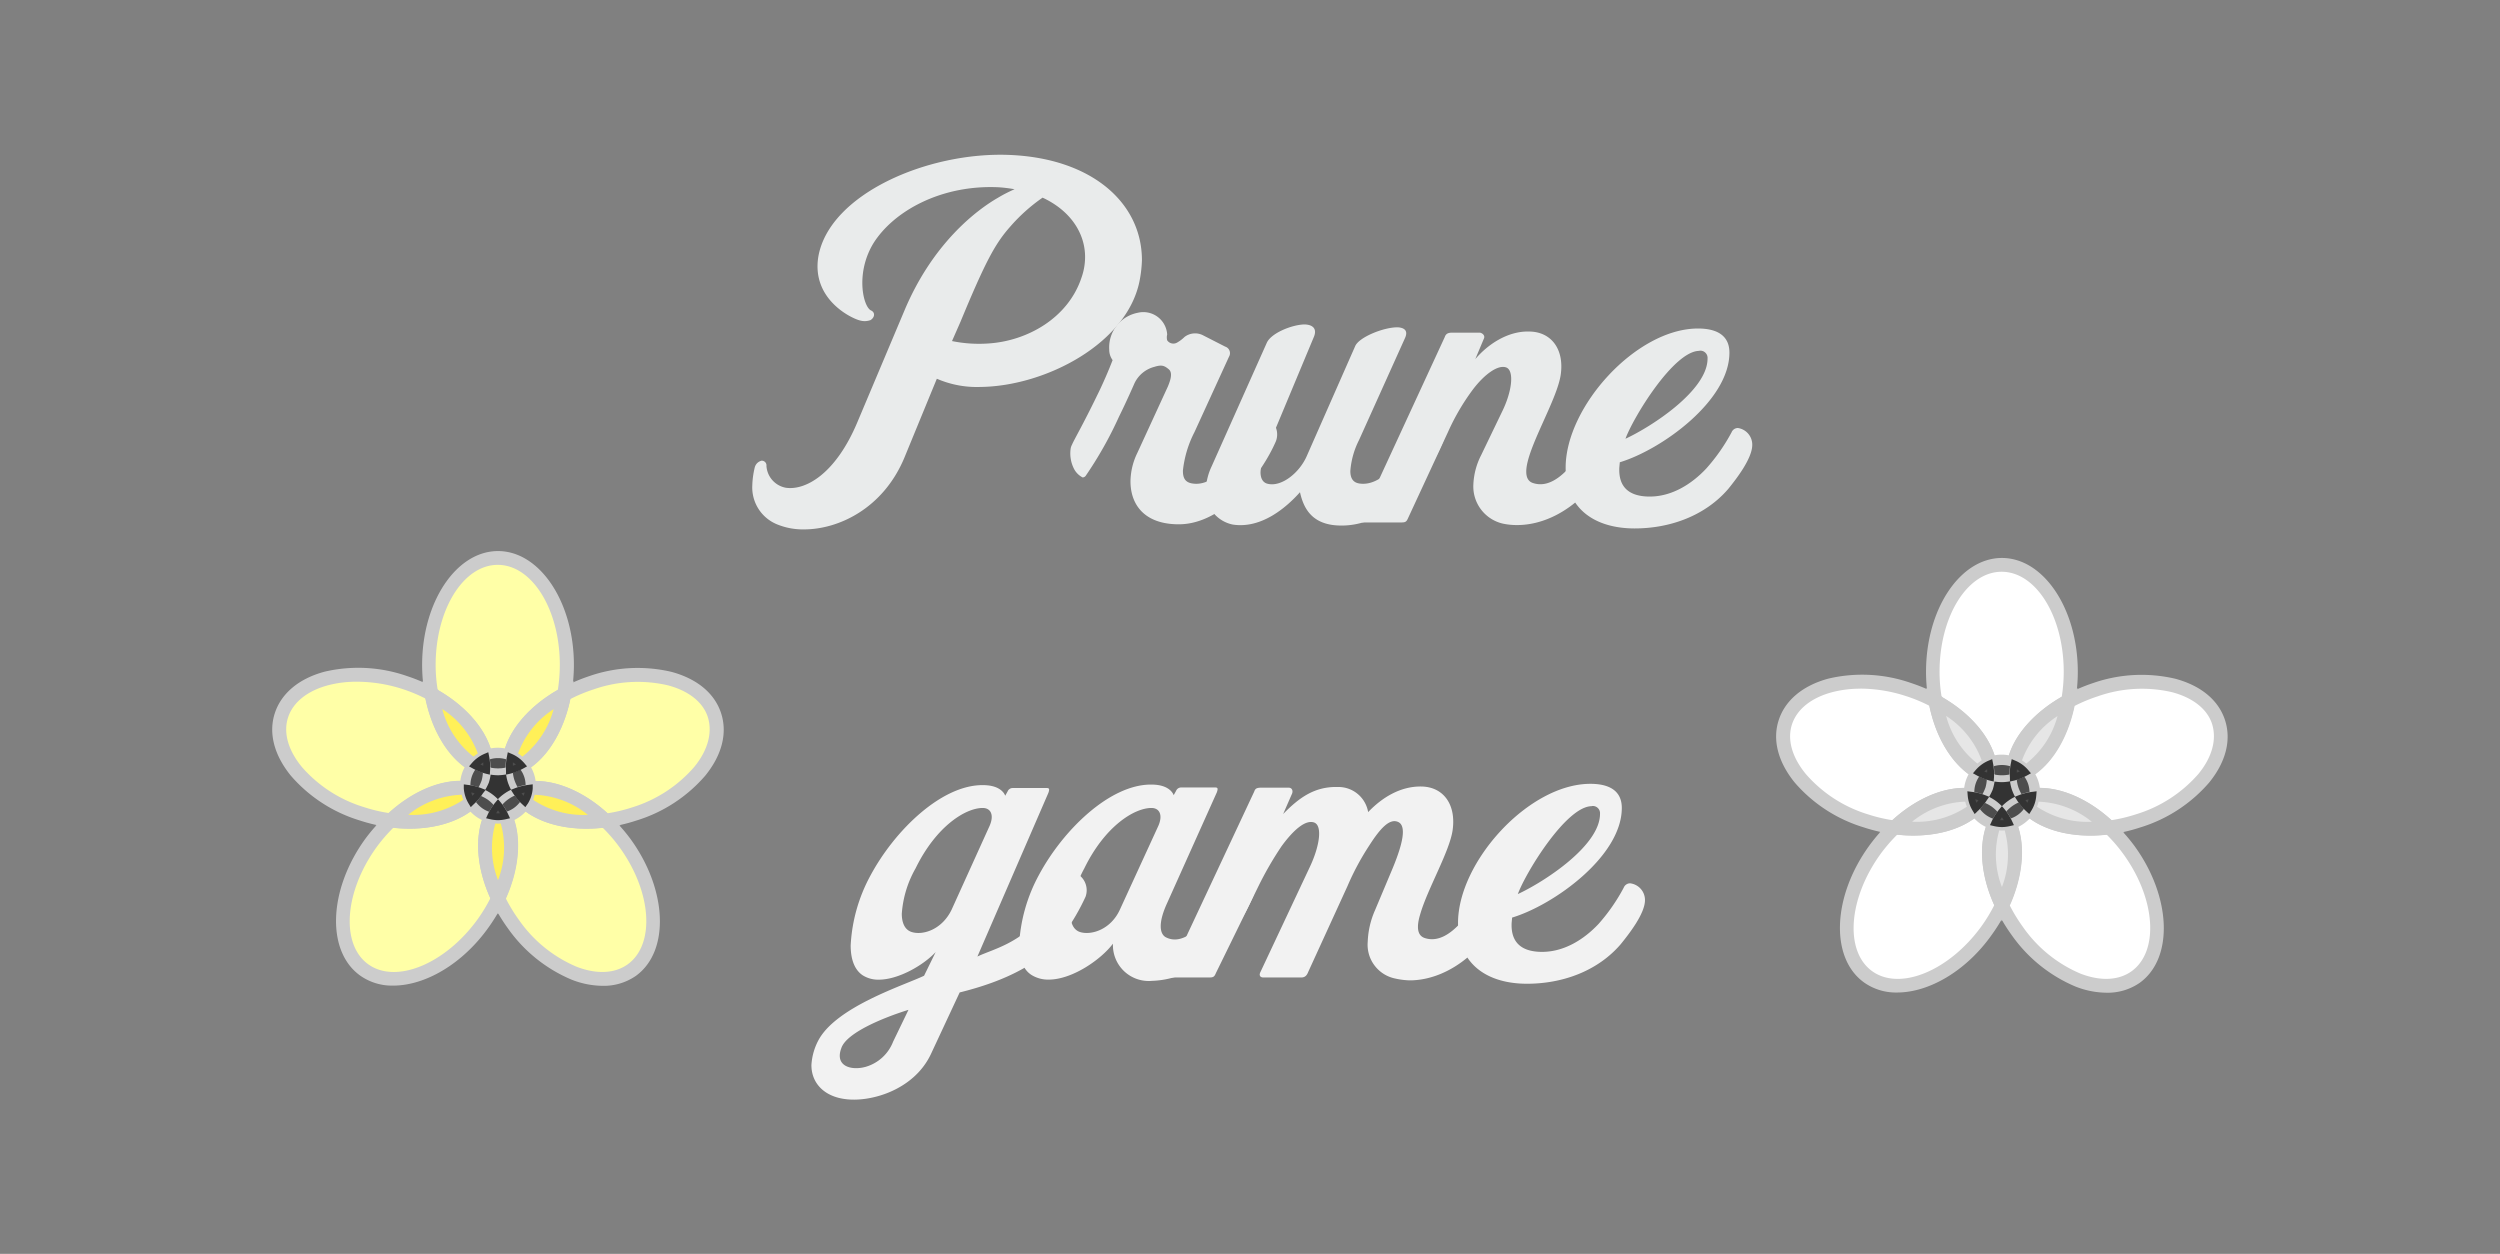 <svg id="Layer_1" data-name="Layer 1" xmlns="http://www.w3.org/2000/svg" viewBox="0 0 362.39 181.76"><rect x="0" y="0" width="362.39" height="181.76" fill="#808080" stroke="none"/><defs><style>.cls-1{fill:#e9ebeb;}.cls-2{fill:#f2f2f2;}.cls-3{fill:#fff;}.cls-4{fill:#ccc;}.cls-5{fill:#e6e6e6;}.cls-6{fill:#333;}.cls-7{fill:#4d4d4d;}.cls-8{fill:#ffffa7;}.cls-9{fill:#fff058;}</style></defs><title>Artboard 1</title><path class="cls-1" d="M142.1,56.09a14.56,14.56,0,0,1-6.3-1.19l-4.69,11.41c-3.08,7.42-9.59,10.43-14.56,10.43a9.89,9.89,0,0,1-4-.77,5.77,5.77,0,0,1-3.5-5.6,12.62,12.62,0,0,1,.35-2.59,1.34,1.34,0,0,1,1-1,.68.68,0,0,1,.7.77,3.44,3.44,0,0,0,2.8,3.15c2.73.42,7.14-1.82,10.36-9.45L131.11,45c4.06-9.66,10.36-14.49,13.51-16.31a20.72,20.72,0,0,1,2.45-1.26,21.74,21.74,0,0,0-2.24-.28c-8.33-.42-15.33,3.43-18.27,8.19A11.13,11.13,0,0,0,125,41c0,2.1.63,3.71,1.26,4s.56,1-.07,1.4a2.48,2.48,0,0,1-1.47.07c-1.26-.28-7.14-3.08-6.09-9.31,1.61-9,15.82-15.19,27.72-14.7s19.18,6.93,19.18,15.26a18.09,18.09,0,0,1-.28,2.66C163.66,49.72,151.55,56,142.1,56.09Zm15.19-18.83c0-3.57-2.24-6.79-6.16-8.61a25.36,25.36,0,0,0-4.69,4.2c-2.17,2.45-3.57,5-7.21,13.79L138,49.44a19.49,19.49,0,0,0,5.25.35c5.6-.35,11.55-3.64,13.51-9.52A9,9,0,0,0,157.29,37.26Z"/><path class="cls-1" d="M170.87,76c-5,0-7-2.87-7-6.23a9.66,9.66,0,0,1,1-4.13l4.41-9.59c.35-.84.77-2,.14-2.52s-1-.7-2.1-.35a4.41,4.41,0,0,0-2.87,2.38s-1.19,2.73-2.24,4.83A55.77,55.77,0,0,1,157.36,69a.61.61,0,0,1-.42.21,2.89,2.89,0,0,1-1.33-1.4,4.93,4.93,0,0,1-.42-2.73,1.74,1.74,0,0,1,.21-.63c.21-.56,1.61-2.94,3.64-7.14.77-1.54,1.68-3.64,2.24-5.11a2.52,2.52,0,0,1-.49-1.54,5.11,5.11,0,0,1,4.13-5.32,3.46,3.46,0,0,1,4.27,3.15,1.68,1.68,0,0,0,0,.84,1.08,1.08,0,0,0,1.4.35,5.22,5.22,0,0,0,1.12-.84,2.52,2.52,0,0,1,2.59-.28l3.29,1.68a1,1,0,0,1,.56,1.47l-5,10.92a15.8,15.8,0,0,0-1.68,5.6c0,1,.28,1.61,1.19,1.82,4.69,1,8.54-7.77,9.66-9.73.28-.49,1.33,0,2,.7a2.76,2.76,0,0,1,.63,2.94C182.91,68.69,177.38,76,170.87,76Z"/><path class="cls-1" d="M194.25,76.18c-4.2-.07-5.32-2.66-5.81-4.83-2,2.24-5.6,5.32-9.73,4.69a4.88,4.88,0,0,1-3.92-5,8.73,8.73,0,0,1,.84-3.43l8-17.92c.63-1.4,3.57-2.59,5.39-2.66,1.19,0,2,.56,1.4,1.89l-7.07,16.94a7.23,7.23,0,0,0-.63,2.59c0,1,.42,1.54,1.05,1.68,2,.49,4.62-1.61,5.67-4.06l7-15.89c.56-1.33,4.27-2.8,6.23-2.73.91.07,1.47.49,1,1.54L197,63.79a11.84,11.84,0,0,0-1.26,4.48c0,1,.35,1.68,1.33,1.82,4.34.63,8-6.79,9.17-9.1.56-1,1.61-.7,2.31.07a3,3,0,0,1,.63,2.94C206.36,70.93,200.41,76.32,194.25,76.18Z"/><path class="cls-1" d="M219.94,76.11a9.7,9.7,0,0,1-2.1-.21,5.52,5.52,0,0,1-4.27-5.6A10.22,10.22,0,0,1,214.69,66l3-6.23c1.54-3.08,1.82-6.09.63-6.51s-3.15,1-4.83,3.22a32.53,32.53,0,0,0-3.57,6.09l-5.81,12.53c-.21.49-.36.63-.91.63h-5.54c-.56,0-.49-.35-.35-.63l12.12-26.25c.14-.42.42-.63,1.05-.63h4c.28,0,.84.35.63.84l-1.26,3c1.68-2,4.62-4.13,7.91-4,3.08.07,5,2.52,4.48,6.23s-5,10.78-5,14.07c0,.84.28,1.47,1.05,1.68,3.57,1.12,7.07-4.06,9.66-9.45.28-.49,1.33-.21,2.1.49a2.57,2.57,0,0,1,.7,2.94C230.65,73.17,224.42,76.11,219.94,76.11Z"/><path class="cls-1" d="M250.53,70.86c-3.36,3.92-8.47,5.74-13.58,5.74-5.46,0-10-2.59-10-8.82,0-8.82,10.23-20.16,19.19-20.16,2.38,0,4.55.77,4.55,3.5,0,7-9.87,14.07-15.89,15.89l-.07.77c-.14,2.94,1.54,4.2,4.41,4.2,3.22,0,6.09-1.82,8.19-4.06A27,27,0,0,0,251,62.67a1,1,0,0,1,.91-.63A2.44,2.44,0,0,1,254,64.49C254,66.45,251.72,69.39,250.53,70.86Zm-4.2-20c-3.71,0-9.59,9.66-10.71,12.74,3.78-1.75,11.9-7,11.9-11.62A1.05,1.05,0,0,0,246.33,50.84Z"/><path class="cls-2" d="M154.3,135.25c-3.22,4.41-8.68,7-15.19,8.61l-4.2,9c-2.52,5.25-8.89,7-12.53,6.44-2.94-.42-4.76-2.31-4.76-4.9a8.68,8.68,0,0,1,1-3.58c2.59-4.9,12.46-8,15.33-9.38l1.68-3.43c-1.68,1.82-5.32,4-8.26,4a4.23,4.23,0,0,1-2.31-.63c-1.26-.84-1.75-2.45-1.75-4.34a23.71,23.71,0,0,1,2.8-10c3.57-6.72,10.43-13.3,16.38-13.23,2.8,0,3.22,1.54,3.22,1.54l.35-.63a.79.79,0,0,1,.7-.49h5c.42,0,.35.28.21.7l-10.29,23.73c2-1,6.37-1.89,9.45-6.16a41.53,41.53,0,0,0,3.29-5.67c.35-.77,1.54-.42,2.24.21a2.77,2.77,0,0,1,.7,2.94A31.8,31.8,0,0,1,154.3,135.25Zm-22.61,11.13c-3.85,1.2-9,3.37-9.73,5.54-1,2.66,1.47,3.29,3.5,2.73a6.07,6.07,0,0,0,4-3.65Zm11.76-26.67c.7-1.61.14-2.59-1-2.59-2.45,0-6.72,2.59-9.73,8.75a15.48,15.48,0,0,0-2,6.58c0,1.4.49,2.38,1.47,2.66,1.61.49,4.34-.35,5.74-3.22Z"/><path class="cls-2" d="M167,142.18a5.19,5.19,0,0,1-5.67-5.39C159.69,139,155.49,142,152,142a4.57,4.57,0,0,1-2.52-.7c-1.26-.84-1.75-2.45-1.75-4.34a23.71,23.71,0,0,1,2.8-10c3.57-6.72,10.43-13.3,16.38-13.23,2.8,0,3.22,1.54,3.22,1.54l.35-.63a.79.79,0,0,1,.7-.49h5c.42,0,.35.28.21.7L169.14,131c-1.33,2.94-1,4.48-.07,4.9,3.92,1.89,8.33-6.16,9.8-9.1.28-.77,1.47-.42,2.17.21a2.68,2.68,0,0,1,.63,2.87C179.57,134.83,174.81,141.9,167,142.18Zm.91-22.47c.7-1.61.14-2.59-1-2.59-2.45,0-6.72,2.59-9.73,8.75a16.78,16.78,0,0,0-2,6.65c0,1.4.49,2.31,1.4,2.59,1.61.49,4.41-.35,5.74-3.22Z"/><path class="cls-2" d="M204.35,142.11a10.82,10.82,0,0,1-2.17-.28,5,5,0,0,1-3.92-5.32,12.38,12.38,0,0,1,1.05-4.55l2.59-6.16c1.47-3.57,2-6.09.77-6.65s-2.59.91-4.2,3.43a37.92,37.92,0,0,0-3.15,5.88l-5.67,12.39c-.14.35-.35.84-1,.84h-5.53c-.49,0-.63-.35-.42-.77l7.14-15.19c1.47-3.08,1.89-6.09.63-6.51s-3,1.12-4.69,3.43a49.6,49.6,0,0,0-3.36,5.81l-6.17,12.6c-.2.49-.35.63-.9.63H169.9c-.63,0-.56-.35-.42-.63l12.33-26.32c.14-.42.35-.56,1-.56h4c.49,0,.7.49.42,1L186,118c2.38-2.45,4.62-4,7.91-3.92a4.37,4.37,0,0,1,4.41,3.64c2-2.1,4.69-3.78,7.77-3.71s5,2.52,4.48,6.3c-.42,3.08-3.64,8.54-4.69,12.18-.56,1.82-.49,3.15.7,3.5,3.57,1.12,7.07-4.06,9.66-9.38.28-.49,1.33-.28,2.1.42a2.6,2.6,0,0,1,.7,2.94C215,139.1,208.83,142.11,204.35,142.11Z"/><path class="cls-2" d="M234.94,136.86c-3.36,3.92-8.47,5.74-13.59,5.74-5.46,0-10-2.59-10-8.82,0-8.82,10.23-20.16,19.19-20.16,2.38,0,4.55.77,4.55,3.5,0,7-9.87,14.07-15.9,15.89l-.07.77c-.14,2.94,1.55,4.2,4.41,4.2,3.23,0,6.1-1.82,8.2-4.06a27,27,0,0,0,3.64-5.25,1,1,0,0,1,.91-.63,2.44,2.44,0,0,1,2.17,2.45C238.44,132.45,236.13,135.39,234.94,136.86Zm-4.2-20c-3.71,0-9.6,9.66-10.72,12.74,3.79-1.75,11.91-7,11.91-11.62A1.05,1.05,0,0,0,230.74,116.84Z"/><path class="cls-3" d="M288.45,110.74a4.4,4.4,0,0,1,1.74-.35,4.45,4.45,0,0,1,1.75.35c.67-3.37,3.59-6.76,7.86-9.08a23.65,23.65,0,0,0,.39-4.28c0-8.56-4.47-15.5-10-15.5s-10,6.94-10,15.5a23.64,23.64,0,0,0,.4,4.28C284.86,104,287.78,107.37,288.45,110.74Z"/><path class="cls-4" d="M292.68,112.14l-1.13-.48a3.54,3.54,0,0,0-2.71,0l-1.13.48-.24-1.2c-.62-3.1-3.37-6.23-7.36-8.4l-.42-.23-.09-.47a24.75,24.75,0,0,1-.41-4.46c0-9.1,4.94-16.5,11-16.5s11,7.4,11,16.5a24.75,24.75,0,0,1-.41,4.46l-.08.47-.42.23c-4,2.17-6.74,5.3-7.36,8.4Zm-2.49-2.75a5.1,5.1,0,0,1,1,.1c1-3.19,3.81-6.27,7.67-8.47a23.5,23.5,0,0,0,.29-3.64c0-8-4-14.5-9-14.5s-9,6.51-9,14.5a22.35,22.35,0,0,0,.3,3.64c3.85,2.2,6.63,5.28,7.66,8.47A5.16,5.16,0,0,1,290.19,109.39Z"/><path class="cls-3" d="M285.73,115.26c0-.12,0-.24,0-.37a4.45,4.45,0,0,1,1.12-2.94c-3-1.67-5.34-5.5-6.22-10.29a23.86,23.86,0,0,0-3.95-1.7c-8.14-2.64-16.13-.53-17.83,4.72s3.51,11.66,11.65,14.3a23.33,23.33,0,0,0,4.19,1C278.18,116.58,282.32,114.86,285.73,115.26Z"/><path class="cls-4" d="M275,121l-.48-.07a23.85,23.85,0,0,1-4.37-1,21.42,21.42,0,0,1-10-6.5c-2.43-3-3.25-6.19-2.31-9.06s3.49-5,7.19-6A21.43,21.43,0,0,1,277,99a25.32,25.32,0,0,1,4.12,1.77l.41.23.09.47c.83,4.47,3,8.06,5.73,9.6l1.07.6-.81.93a3.49,3.49,0,0,0-.87,2.28c0,.16,0,.23,0,.29l.09,1.22-1.21-.14c-3.14-.38-7,1.27-10.27,4.4Zm-5.31-21.17a16.09,16.09,0,0,0-4.12.51c-3,.8-5.09,2.46-5.81,4.66s0,4.76,2,7.19a19.42,19.42,0,0,0,9,5.85,22.39,22.39,0,0,0,3.55.85c3.28-3,7.07-4.67,10.41-4.67h0a5.5,5.5,0,0,1,.65-2c-2.71-2-4.79-5.56-5.69-9.91a22.4,22.4,0,0,0-3.37-1.4A21.57,21.57,0,0,0,269.69,99.82Z"/><path class="cls-3" d="M289.17,119.26a4.47,4.47,0,0,1-2.82-2.06c-2.52,2.33-6.88,3.37-11.7,2.73a23.46,23.46,0,0,0-2.83,3.23c-5,6.93-5.49,15.17-1,18.42s12.17.26,17.2-6.66a23.17,23.17,0,0,0,2.19-3.7C288.1,126.84,287.74,122.38,289.17,119.26Z"/><path class="cls-4" d="M275,143.87a8,8,0,0,1-4.83-1.48c-4.91-3.57-4.55-12.46.8-19.82a24.73,24.73,0,0,1,2.95-3.36l.35-.33.47.06c4.51.59,8.58-.33,10.89-2.47l.91-.83.63,1a3.5,3.5,0,0,0,2.19,1.6l1.19.28-.51,1.11c-1.32,2.86-.94,7,1,11.11l.2.43-.2.43a25.32,25.32,0,0,1-2.29,3.86C285,140.79,279.59,143.87,275,143.87ZM275,121a23.28,23.28,0,0,0-2.39,2.77c-4.69,6.47-5.25,14.1-1.24,17s11.11,0,15.81-6.44a23,23,0,0,0,1.9-3.12c-1.83-4-2.26-8.17-1.23-11.35a5.48,5.48,0,0,1-1.67-1.23C283.48,120.6,279.42,121.47,275,121Z"/><path class="cls-3" d="M294,117.2a4.45,4.45,0,0,1-2.81,2.06c1.43,3.12,1.07,7.58-1,12a24,24,0,0,0,2.2,3.7c5,6.92,12.73,9.91,17.2,6.66s4-11.49-1-18.42a22.86,22.86,0,0,0-2.84-3.23C300.91,120.57,296.56,119.53,294,117.2Z"/><path class="cls-4" d="M305.31,143.9a12.49,12.49,0,0,1-4.47-.9,21.49,21.49,0,0,1-9.26-7.49,25.32,25.32,0,0,1-2.29-3.86l-.21-.43.21-.43c1.95-4.09,2.33-8.25,1-11.11l-.51-1.11,1.19-.28a3.52,3.52,0,0,0,2.19-1.6l.63-1,.9.83c2.32,2.14,6.4,3.06,10.89,2.47l.48-.06.34.33a24.14,24.14,0,0,1,3,3.36c5.35,7.36,5.7,16.25.8,19.82A8.16,8.16,0,0,1,305.31,143.9Zm-14-12.69a23,23,0,0,0,1.9,3.12,19.38,19.38,0,0,0,8.36,6.8c2.92,1.13,5.56,1,7.44-.36,4-2.92,3.46-10.55-1.24-17a22.32,22.32,0,0,0-2.38-2.77c-4.41.49-8.47-.38-11.18-2.35a5.65,5.65,0,0,1-1.68,1.23C293.56,123,293.12,127.17,291.3,131.21Z"/><path class="cls-3" d="M321.58,104.68c-1.71-5.25-9.69-7.36-17.83-4.72a23.15,23.15,0,0,0-3.95,1.7c-.89,4.79-3.22,8.62-6.22,10.29a4.49,4.49,0,0,1,1.11,2.94c0,.13,0,.25,0,.37,3.41-.4,7.54,1.32,11.07,4.67a23.43,23.43,0,0,0,4.2-1C318.07,116.34,323.28,109.94,321.58,104.68Z"/><path class="cls-4" d="M305.39,121l-.34-.33c-3.3-3.13-7.14-4.77-10.28-4.4l-1.22.14.13-1.41a3.47,3.47,0,0,0-.86-2.38l-.81-.93,1.08-.6c2.76-1.54,4.9-5.13,5.73-9.6l.08-.47.42-.23A25.32,25.32,0,0,1,303.44,99a21.4,21.4,0,0,1,11.89-.61c3.71,1,6.26,3.1,7.2,6s.11,6.09-2.31,9.06a21.47,21.47,0,0,1-10,6.5,24.22,24.22,0,0,1-4.37,1Zm-9.74-6.78c3.35,0,7.14,1.68,10.42,4.67a22.65,22.65,0,0,0,3.55-.85,19.47,19.47,0,0,0,9.05-5.85c2-2.43,2.67-5,2-7.19s-2.78-3.86-5.81-4.66a19.26,19.26,0,0,0-10.76.59,22.4,22.4,0,0,0-3.37,1.4c-.9,4.35-3,8-5.7,9.91a5.33,5.33,0,0,1,.66,2Z"/><path class="cls-5" d="M286.81,112a4.58,4.58,0,0,1,1.64-1.21c-.67-3.37-3.59-6.76-7.86-9.08C281.47,106.45,283.81,110.28,286.81,112Z"/><path class="cls-4" d="M287,113.22l-.71-.39c-3.27-1.83-5.78-5.94-6.72-11l-.38-2.06,1.84,1c4.51,2.45,7.64,6.1,8.37,9.76l.16.8-.75.32a3.6,3.6,0,0,0-1.28,1Zm-4.89-9.42a12.9,12.9,0,0,0,4.53,6.88,5.52,5.52,0,0,1,.62-.46A13,13,0,0,0,282.14,103.8Z"/><path class="cls-5" d="M286.35,117.2a4.39,4.39,0,0,1-.62-1.94c-3.41-.4-7.55,1.32-11.08,4.67C279.47,120.57,283.83,119.53,286.35,117.2Z"/><path class="cls-4" d="M277.38,121.11a21.68,21.68,0,0,1-2.86-.19l-2.08-.27,1.52-1.44c3.73-3.54,8.16-5.38,11.89-4.94l.81.1.07.81a3.24,3.24,0,0,0,.48,1.5l.42.7-.6.56C284.81,120,281.33,121.11,277.38,121.11Zm-.22-2a13,13,0,0,0,7.95-2.18,4.79,4.79,0,0,1-.24-.73A13,13,0,0,0,277.16,119.12Z"/><path class="cls-5" d="M291.22,119.26a4.11,4.11,0,0,1-2.05,0c-1.43,3.12-1.07,7.58,1,12C292.29,126.84,292.65,122.38,291.22,119.26Z"/><path class="cls-4" d="M290.19,133.55l-.9-1.9c-2.21-4.62-2.59-9.41-1-12.81l.34-.74.8.19a3.29,3.29,0,0,0,1.59,0l.8-.19.34.74c1.56,3.4,1.17,8.19-1,12.81Zm-.39-13.18a13,13,0,0,0,.39,8.21,13,13,0,0,0,.4-8.21A3.48,3.48,0,0,1,289.8,120.37Z"/><path class="cls-5" d="M291.94,110.74a4.58,4.58,0,0,1,1.64,1.21c3-1.67,5.33-5.5,6.22-10.29C295.53,104,292.61,107.37,291.94,110.74Z"/><path class="cls-4" d="M293.35,113.22l-.53-.61a3.48,3.48,0,0,0-1.27-1l-.75-.32.16-.8c.73-3.66,3.86-7.31,8.36-9.76l1.84-1-.38,2.06c-.93,5-3.44,9.16-6.72,11Zm-.25-3a6.62,6.62,0,0,1,.62.46,13,13,0,0,0,4.53-6.88A12.91,12.91,0,0,0,293.1,110.22Z"/><path class="cls-5" d="M294.66,115.26a4.41,4.41,0,0,1-.63,1.94c2.53,2.33,6.88,3.37,11.7,2.73C302.2,116.58,298.07,114.86,294.66,115.26Z"/><path class="cls-4" d="M303,121.11c-3.94,0-7.42-1.12-9.64-3.17l-.6-.56.42-.69a3.58,3.58,0,0,0,.48-1.51l.07-.81.81-.1c3.7-.44,8.16,1.4,11.88,4.94l1.52,1.44-2.07.27A21.83,21.83,0,0,1,303,121.11Zm-7.72-4.17a13.18,13.18,0,0,0,7.94,2.18,13,13,0,0,0-7.71-2.91A6.18,6.18,0,0,1,295.28,116.94Z"/><path class="cls-6" d="M288.58,112.66a6.73,6.73,0,0,1-.29,1.6,6.44,6.44,0,0,1-.71,1.47,6.65,6.65,0,0,1,1.44.77,6.26,6.26,0,0,1,1.17,1.13,6.32,6.32,0,0,1,1.18-1.13,6.58,6.58,0,0,1,1.43-.77,6.41,6.41,0,0,1-.7-1.47,6.26,6.26,0,0,1-.29-1.6,6.33,6.33,0,0,1-1.62.22A6.25,6.25,0,0,1,288.58,112.66Z"/><path class="cls-6" d="M290.19,118.41l-.38-.46a5.91,5.91,0,0,0-1.09-1,5.64,5.64,0,0,0-1.32-.7l-.56-.23.32-.51a6.43,6.43,0,0,0,.66-1.35,6.32,6.32,0,0,0,.26-1.48l0-.6.58.15a5.58,5.58,0,0,0,3,0l.58-.15,0,.6a6.3,6.3,0,0,0,.27,1.48,6,6,0,0,0,.66,1.35l.31.51-.55.23a5.26,5.26,0,0,0-2.41,1.75Zm-1.89-2.91a6.57,6.57,0,0,1,1,.6,6.22,6.22,0,0,1,.88.77,6.28,6.28,0,0,1,.89-.77,6.12,6.12,0,0,1,1-.6,7.08,7.08,0,0,1-.47-1.08,6.67,6.67,0,0,1-.26-1.15,6.14,6.14,0,0,1-2.34,0,6.68,6.68,0,0,1-.25,1.15A7.08,7.08,0,0,1,288.3,115.5Z"/><path class="cls-7" d="M288.58,112.66a6.25,6.25,0,0,0,1.61.22,6.33,6.33,0,0,0,1.62-.22,7,7,0,0,1,.13-1.92,4.45,4.45,0,0,0-1.75-.35,4.4,4.4,0,0,0-1.74.35A7.37,7.37,0,0,1,288.58,112.66Z"/><path class="cls-4" d="M290.19,113.38a7.36,7.36,0,0,1-1.73-.23l-.41-.11,0-.41a6.78,6.78,0,0,0-.12-1.79l-.08-.4.37-.16a5,5,0,0,1,3.88,0l.38.16-.08.4a7.31,7.31,0,0,0-.13,1.79l0,.41-.4.11A7.51,7.51,0,0,1,290.19,113.38Zm-1.09-1.11a5.39,5.39,0,0,0,2.19,0,8.06,8.06,0,0,1,.08-1.2,4,4,0,0,0-2.36,0A8.08,8.08,0,0,1,289.1,112.27Z"/><path class="cls-7" d="M288.29,114.26a6.73,6.73,0,0,0,.29-1.6,7.05,7.05,0,0,1-1.77-.71,4.45,4.45,0,0,0-1.12,2.94c0,.13,0,.25,0,.37a7.08,7.08,0,0,1,1.85.47A6.44,6.44,0,0,0,288.29,114.26Z"/><path class="cls-4" d="M287.79,116.35l-.39-.16a7,7,0,0,0-1.73-.43l-.41-.05,0-.53a2.58,2.58,0,0,1,0-.29,5,5,0,0,1,1.24-3.27l.27-.3.35.2a7,7,0,0,0,1.65.66l.41.1,0,.42a7.32,7.32,0,0,1-.31,1.72A7.55,7.55,0,0,1,288,116Zm-1.6-1.53a7.55,7.55,0,0,1,1.18.3,6.28,6.28,0,0,0,.45-1A5.57,5.57,0,0,0,288,113a9.34,9.34,0,0,1-1.1-.44A3.93,3.93,0,0,0,286.19,114.82Z"/><path class="cls-7" d="M289,116.5a6.65,6.65,0,0,0-1.44-.77,6.87,6.87,0,0,1-1.23,1.47,4.47,4.47,0,0,0,2.82,2.06,7,7,0,0,1,1-1.63A6.26,6.26,0,0,0,289,116.5Z"/><path class="cls-4" d="M289.45,119.84l-.4-.09a5,5,0,0,1-3.13-2.29l-.21-.35.3-.27a6.8,6.8,0,0,0,1.15-1.38l.22-.35.39.16a6.59,6.59,0,0,1,1.54.83,6.79,6.79,0,0,1,1.27,1.21l.26.32-.26.32a6.75,6.75,0,0,0-1,1.52ZM287,117.27a4,4,0,0,0,1.9,1.4,8.91,8.91,0,0,1,.64-1,6.16,6.16,0,0,0-.82-.74,6.09,6.09,0,0,0-1-.55A8.34,8.34,0,0,1,287,117.27Z"/><path class="cls-7" d="M292.8,115.73a6.58,6.58,0,0,0-1.43.77,6.32,6.32,0,0,0-1.18,1.13,7.38,7.38,0,0,1,1,1.63A4.45,4.45,0,0,0,294,117.2,7.17,7.17,0,0,1,292.8,115.73Z"/><path class="cls-4" d="M290.93,119.84l-.17-.37a6.39,6.39,0,0,0-.95-1.52l-.27-.32.27-.32a6.5,6.5,0,0,1,1.27-1.21,6.59,6.59,0,0,1,1.54-.83l.38-.16.23.35a6.75,6.75,0,0,0,1.14,1.38l.3.27-.21.35a5,5,0,0,1-3.13,2.29Zm-.09-2.2a7.72,7.72,0,0,1,.64,1,4,4,0,0,0,1.91-1.4,7.36,7.36,0,0,1-.77-.92,5.18,5.18,0,0,0-1.78,1.29Z"/><path class="cls-7" d="M292.1,114.26a6.41,6.41,0,0,0,.7,1.47,7.26,7.26,0,0,1,1.86-.47c0-.12,0-.24,0-.37a4.49,4.49,0,0,0-1.11-2.94,7.05,7.05,0,0,1-1.77.71A6.26,6.26,0,0,0,292.1,114.26Z"/><path class="cls-4" d="M292.6,116.35l-.22-.35a7.55,7.55,0,0,1-.76-1.58,6.84,6.84,0,0,1-.31-1.72l0-.42.4-.1a6.86,6.86,0,0,0,1.65-.66l.36-.2.26.3a5,5,0,0,1,1.24,3.27c0,.1,0,.2,0,.3l-.05.52-.41.05a7,7,0,0,0-1.72.43Zm-.26-3.32a5.55,5.55,0,0,0,.23,1.08,6.28,6.28,0,0,0,.45,1,7.72,7.72,0,0,1,1.17-.3,3.86,3.86,0,0,0-.75-2.23A9.34,9.34,0,0,1,292.34,113Z"/><path class="cls-7" d="M289.17,119.26a4.11,4.11,0,0,0,2.05,0,7.38,7.38,0,0,0-1-1.63A7,7,0,0,0,289.17,119.26Z"/><path class="cls-6" d="M290.19,119.89a5.29,5.29,0,0,1-1.14-.14l-.59-.14.25-.56a8.15,8.15,0,0,1,1.1-1.74l.38-.46.39.46a7.74,7.74,0,0,1,1.09,1.74l.26.56-.6.14A5.22,5.22,0,0,1,290.19,119.89Zm-.26-1a4.69,4.69,0,0,0,.53,0,4.32,4.32,0,0,0-.27-.42A4.28,4.28,0,0,0,289.93,118.88Z"/><path class="cls-7" d="M288.45,110.74a4.58,4.58,0,0,0-1.64,1.21,7.05,7.05,0,0,0,1.77.71A7.37,7.37,0,0,0,288.45,110.74Z"/><path class="cls-6" d="M289,113.29l-.58-.14a7.88,7.88,0,0,1-1.89-.76l-.54-.3.4-.47a5.09,5.09,0,0,1,1.82-1.34l.57-.24.12.6a8,8,0,0,1,.14,2.06Zm-1.39-1.47.44.17a3.87,3.87,0,0,0,0-.48A2.94,2.94,0,0,0,287.65,111.82Z"/><path class="cls-7" d="M287.58,115.73a7.08,7.08,0,0,0-1.85-.47,4.39,4.39,0,0,0,.62,1.94A6.87,6.87,0,0,0,287.58,115.73Z"/><path class="cls-6" d="M286.24,118l-.32-.53a5,5,0,0,1-.69-2.16l-.05-.61.61.08a7.67,7.67,0,0,1,2,.5l.56.22L288,116a7.54,7.54,0,0,1-1.32,1.57Zm.09-2.12c.05.17.1.33.16.48q.17-.18.3-.36A3.45,3.45,0,0,0,286.33,115.87Z"/><path class="cls-7" d="M291.94,110.74a7,7,0,0,0-.13,1.92,7.05,7.05,0,0,0,1.77-.71A4.58,4.58,0,0,0,291.94,110.74Z"/><path class="cls-6" d="M291.35,113.29l0-.59a7.61,7.61,0,0,1,.14-2.06l.12-.6.56.24a5,5,0,0,1,1.83,1.34l.4.47-.54.3a8,8,0,0,1-1.89.76Zm1-1.78c0,.16,0,.32,0,.48l.44-.17A2.87,2.87,0,0,0,292.33,111.51Z"/><path class="cls-7" d="M294,117.2a4.41,4.41,0,0,0,.63-1.94,7.26,7.26,0,0,0-1.86.47A7.17,7.17,0,0,0,294,117.2Z"/><path class="cls-6" d="M294.15,118l-.45-.42a8.09,8.09,0,0,1-1.32-1.57l-.32-.51.56-.22a7.57,7.57,0,0,1,2-.5l.6-.08-.05.61a4.78,4.78,0,0,1-.69,2.16Zm-.56-2,.31.36a3.37,3.37,0,0,0,.15-.48A3.9,3.9,0,0,0,293.59,116Z"/><path class="cls-8" d="M70.45,109.74a4.4,4.4,0,0,1,1.74-.35,4.45,4.45,0,0,1,1.75.35c.67-3.37,3.59-6.76,7.86-9.08a23.65,23.65,0,0,0,.39-4.28c0-8.56-4.47-15.5-10-15.5s-10,6.94-10,15.5a23.64,23.64,0,0,0,.4,4.28C66.86,103,69.78,106.37,70.45,109.74Z"/><path class="cls-4" d="M74.68,111.14l-1.13-.48a3.54,3.54,0,0,0-2.71,0l-1.13.48-.24-1.2c-.62-3.1-3.37-6.23-7.36-8.4l-.42-.23-.09-.47a24.75,24.75,0,0,1-.41-4.46c0-9.1,4.94-16.5,11-16.5s11,7.4,11,16.5a24.75,24.75,0,0,1-.41,4.46l-.08.47-.42.23c-4,2.17-6.74,5.3-7.36,8.4Zm-2.49-2.75a5.1,5.1,0,0,1,1,.1c1-3.19,3.81-6.27,7.67-8.47a23.5,23.5,0,0,0,.29-3.64c0-8-4-14.5-9-14.5s-9,6.51-9,14.5a22.35,22.35,0,0,0,.3,3.64c3.85,2.2,6.63,5.28,7.66,8.47A5.16,5.16,0,0,1,72.19,108.39Z"/><path class="cls-8" d="M67.73,114.26c0-.12,0-.24,0-.37A4.45,4.45,0,0,1,68.81,111c-3-1.67-5.34-5.5-6.22-10.29a23.86,23.86,0,0,0-4-1.7c-8.14-2.64-16.13-.53-17.83,4.72s3.51,11.66,11.65,14.3a23.33,23.33,0,0,0,4.19,1C60.18,115.58,64.32,113.86,67.73,114.26Z"/><path class="cls-4" d="M57,120l-.48-.07a23.85,23.85,0,0,1-4.37-1,21.42,21.42,0,0,1-10-6.5c-2.43-3-3.25-6.19-2.31-9.06s3.49-5,7.19-6A21.43,21.43,0,0,1,59,98a25.32,25.32,0,0,1,4.12,1.77l.41.23.09.47c.83,4.47,3,8.06,5.73,9.6l1.07.6-.81.93a3.49,3.49,0,0,0-.87,2.28c0,.16,0,.23,0,.29l.09,1.22-1.21-.14c-3.14-.39-7,1.27-10.27,4.4ZM51.69,98.82a16.09,16.09,0,0,0-4.12.51c-3,.8-5.09,2.46-5.81,4.66s0,4.76,2,7.19A19.42,19.42,0,0,0,52.77,117a22.39,22.39,0,0,0,3.55.85c3.28-3,7.07-4.67,10.41-4.67h0a5.5,5.5,0,0,1,.65-2c-2.71-2-4.79-5.56-5.69-9.91a22.4,22.4,0,0,0-3.37-1.4A21.57,21.57,0,0,0,51.69,98.82Z"/><path class="cls-8" d="M71.17,118.26a4.47,4.47,0,0,1-2.82-2.06c-2.52,2.33-6.88,3.37-11.7,2.73a23.46,23.46,0,0,0-2.83,3.23c-5,6.93-5.49,15.17-1,18.42s12.17.26,17.2-6.66a23.17,23.17,0,0,0,2.19-3.7C70.1,125.84,69.74,121.38,71.17,118.26Z"/><path class="cls-4" d="M57,142.87a8,8,0,0,1-4.83-1.48c-4.91-3.57-4.55-12.46.8-19.82a24.73,24.73,0,0,1,3-3.36l.35-.33.47.06c4.51.59,8.58-.33,10.89-2.47l.91-.83.63,1a3.5,3.5,0,0,0,2.19,1.6l1.19.28-.51,1.11c-1.32,2.86-.94,7,1,11.11l.2.43-.2.43a25.32,25.32,0,0,1-2.29,3.86C67,139.79,61.59,142.87,57,142.87ZM57,120a23.28,23.28,0,0,0-2.39,2.77c-4.69,6.47-5.25,14.1-1.24,17s11.11,0,15.81-6.44a23,23,0,0,0,1.9-3.12c-1.83-4-2.26-8.17-1.23-11.35a5.48,5.48,0,0,1-1.67-1.23C65.48,119.6,61.42,120.47,57,120Z"/><path class="cls-8" d="M76,116.2a4.45,4.45,0,0,1-2.81,2.06c1.43,3.12,1.07,7.58-1,12a24,24,0,0,0,2.2,3.7c5,6.92,12.73,9.91,17.2,6.66s4-11.49-1-18.42a22.86,22.86,0,0,0-2.84-3.23C82.91,119.57,78.56,118.53,76,116.2Z"/><path class="cls-4" d="M87.31,142.9a12.49,12.49,0,0,1-4.47-.9,21.49,21.49,0,0,1-9.26-7.49,25.32,25.32,0,0,1-2.29-3.86l-.21-.43.21-.43c1.95-4.09,2.33-8.25,1-11.11l-.51-1.11,1.19-.28a3.52,3.52,0,0,0,2.19-1.6l.63-1,.9.83c2.32,2.14,6.4,3.06,10.89,2.47l.48-.06.34.33a24.14,24.14,0,0,1,3,3.36c5.35,7.36,5.7,16.25.8,19.82A8.16,8.16,0,0,1,87.31,142.9Zm-14-12.69a23,23,0,0,0,1.9,3.12,19.38,19.38,0,0,0,8.36,6.8c2.92,1.13,5.56,1,7.44-.36,4-2.92,3.46-10.55-1.24-17A22.32,22.32,0,0,0,87.38,120c-4.41.49-8.47-.38-11.18-2.35a5.65,5.65,0,0,1-1.68,1.23C75.56,122,75.12,126.17,73.3,130.21Z"/><path class="cls-8" d="M103.58,103.68c-1.71-5.25-9.69-7.36-17.83-4.72a23.15,23.15,0,0,0-4,1.7c-.89,4.79-3.22,8.62-6.22,10.29a4.49,4.49,0,0,1,1.11,2.94c0,.13,0,.25,0,.37,3.41-.4,7.54,1.32,11.07,4.67a23.43,23.43,0,0,0,4.2-1C100.07,115.34,105.28,108.94,103.58,103.68Z"/><path class="cls-4" d="M87.39,120l-.34-.33c-3.3-3.13-7.14-4.77-10.28-4.4l-1.22.14.13-1.41a3.47,3.47,0,0,0-.86-2.38l-.81-.93,1.08-.6c2.76-1.54,4.9-5.13,5.73-9.6l.08-.47.42-.23A25.32,25.32,0,0,1,85.44,98a21.4,21.4,0,0,1,11.89-.61c3.71,1,6.26,3.1,7.2,6s.11,6.09-2.31,9.06a21.47,21.47,0,0,1-10,6.5,24.22,24.22,0,0,1-4.37,1Zm-9.74-6.78c3.35,0,7.14,1.68,10.42,4.67a22.65,22.65,0,0,0,3.55-.85,19.47,19.47,0,0,0,9-5.85c2-2.43,2.67-5,2-7.19s-2.78-3.86-5.81-4.66a19.35,19.35,0,0,0-10.76.59,22.4,22.4,0,0,0-3.37,1.4c-.9,4.35-3,8-5.7,9.91a5.33,5.33,0,0,1,.66,2Z"/><path class="cls-9" d="M68.81,111a4.58,4.58,0,0,1,1.64-1.21c-.67-3.37-3.59-6.76-7.86-9.08C63.47,105.45,65.81,109.28,68.81,111Z"/><path class="cls-4" d="M69,112.22l-.71-.39c-3.27-1.83-5.78-5.94-6.72-11l-.38-2.06,1.84,1c4.51,2.45,7.64,6.1,8.37,9.76l.16.8-.75.32a3.6,3.6,0,0,0-1.28,1Zm-4.89-9.42a12.9,12.9,0,0,0,4.53,6.88,5.52,5.52,0,0,1,.62-.46A13,13,0,0,0,64.14,102.8Z"/><path class="cls-9" d="M68.35,116.2a4.39,4.39,0,0,1-.62-1.94c-3.41-.4-7.55,1.32-11.08,4.67C61.47,119.57,65.83,118.53,68.35,116.2Z"/><path class="cls-4" d="M59.38,120.11a21.68,21.68,0,0,1-2.86-.19l-2.08-.27L56,118.21c3.73-3.54,8.16-5.38,11.89-4.94l.81.1.07.81a3.24,3.24,0,0,0,.48,1.5l.42.7-.6.56C66.81,119,63.33,120.11,59.38,120.11Zm-.22-2a13.11,13.11,0,0,0,8-2.18,4.79,4.79,0,0,1-.24-.73A13.13,13.13,0,0,0,59.16,118.12Z"/><path class="cls-9" d="M73.22,118.26a4.11,4.11,0,0,1-2,0c-1.43,3.12-1.07,7.58,1,12C74.29,125.84,74.65,121.38,73.22,118.26Z"/><path class="cls-4" d="M72.19,132.55l-.9-1.9c-2.21-4.62-2.59-9.41-1-12.81l.34-.74.8.19a3.29,3.29,0,0,0,1.59,0l.8-.19.34.74c1.56,3.4,1.17,8.19-1,12.81Zm-.39-13.18a13,13,0,0,0,.39,8.21,13,13,0,0,0,.4-8.21A3.48,3.48,0,0,1,71.8,119.37Z"/><path class="cls-9" d="M73.94,109.74A4.58,4.58,0,0,1,75.58,111c3-1.67,5.33-5.5,6.22-10.29C77.53,103,74.61,106.37,73.94,109.74Z"/><path class="cls-4" d="M75.35,112.22l-.53-.61a3.48,3.48,0,0,0-1.27-1l-.75-.32.16-.8c.73-3.66,3.86-7.31,8.36-9.76l1.84-1-.38,2.06c-.93,5-3.44,9.16-6.72,11Zm-.25-3a6.62,6.62,0,0,1,.62.46,13,13,0,0,0,4.53-6.88A12.91,12.91,0,0,0,75.1,109.22Z"/><path class="cls-9" d="M76.66,114.26A4.41,4.41,0,0,1,76,116.2c2.53,2.33,6.88,3.37,11.7,2.73C84.2,115.58,80.07,113.86,76.66,114.26Z"/><path class="cls-4" d="M85,120.11c-3.94,0-7.42-1.12-9.64-3.17l-.6-.56.42-.69a3.58,3.58,0,0,0,.48-1.51l.07-.81.81-.1c3.7-.44,8.16,1.4,11.88,4.94l1.52,1.44-2.07.27A21.83,21.83,0,0,1,85,120.11Zm-7.72-4.17a13.12,13.12,0,0,0,7.94,2.18,13,13,0,0,0-7.71-2.91A6.18,6.18,0,0,1,77.28,115.94Z"/><path class="cls-6" d="M70.58,111.66a6.73,6.73,0,0,1-.29,1.6,6.44,6.44,0,0,1-.71,1.47,6.65,6.65,0,0,1,1.44.77,6.26,6.26,0,0,1,1.17,1.13,6.32,6.32,0,0,1,1.18-1.13,6.58,6.58,0,0,1,1.43-.77,6.41,6.41,0,0,1-.7-1.47,6.26,6.26,0,0,1-.29-1.6,6.33,6.33,0,0,1-1.62.22A6.25,6.25,0,0,1,70.58,111.66Z"/><path class="cls-6" d="M72.19,117.41l-.38-.46a5.91,5.91,0,0,0-1.09-1,5.64,5.64,0,0,0-1.32-.7l-.56-.23.32-.51a6.43,6.43,0,0,0,.66-1.35,6.32,6.32,0,0,0,.26-1.48l0-.6.58.15a5.58,5.58,0,0,0,3,0l.58-.15,0,.6a6.3,6.3,0,0,0,.27,1.48,6,6,0,0,0,.66,1.35l.31.51-.55.23A5.26,5.26,0,0,0,72.58,117ZM70.3,114.5a6.57,6.57,0,0,1,1,.6,6.22,6.22,0,0,1,.88.77,6.28,6.28,0,0,1,.89-.77,6.12,6.12,0,0,1,1-.6,7.08,7.08,0,0,1-.47-1.08,6.67,6.67,0,0,1-.26-1.15,6.14,6.14,0,0,1-2.34,0,6.68,6.68,0,0,1-.25,1.15A7.08,7.08,0,0,1,70.3,114.5Z"/><path class="cls-7" d="M70.58,111.66a6.25,6.25,0,0,0,1.61.22,6.33,6.33,0,0,0,1.62-.22,7,7,0,0,1,.13-1.92,4.45,4.45,0,0,0-1.75-.35,4.4,4.4,0,0,0-1.74.35A7.37,7.37,0,0,1,70.58,111.66Z"/><path class="cls-4" d="M72.19,112.38a7.36,7.36,0,0,1-1.73-.23l-.41-.11,0-.41a6.78,6.78,0,0,0-.12-1.79l-.08-.4.37-.16a5,5,0,0,1,3.88,0l.38.16-.08.4a7.31,7.31,0,0,0-.13,1.79l0,.41-.4.11A7.51,7.51,0,0,1,72.19,112.38Zm-1.09-1.11a5.39,5.39,0,0,0,2.19,0,8.06,8.06,0,0,1,.08-1.2,4,4,0,0,0-2.36,0A8.08,8.08,0,0,1,71.1,111.27Z"/><path class="cls-7" d="M70.29,113.26a6.73,6.73,0,0,0,.29-1.6,7.05,7.05,0,0,1-1.77-.71,4.45,4.45,0,0,0-1.12,2.94c0,.13,0,.25,0,.37a7.08,7.08,0,0,1,1.85.47A6.44,6.44,0,0,0,70.29,113.26Z"/><path class="cls-4" d="M69.79,115.35l-.39-.16a7,7,0,0,0-1.73-.43l-.41-.05,0-.53a2.58,2.58,0,0,1,0-.29,5,5,0,0,1,1.24-3.27l.27-.3.35.2a7,7,0,0,0,1.65.66l.41.1,0,.42a7.32,7.32,0,0,1-.31,1.72A7.55,7.55,0,0,1,70,115Zm-1.6-1.53a7.55,7.55,0,0,1,1.18.3,6.28,6.28,0,0,0,.45-1A5.57,5.57,0,0,0,70,112a9.34,9.34,0,0,1-1.1-.44A3.93,3.93,0,0,0,68.19,113.82Z"/><path class="cls-7" d="M71,115.5a6.65,6.65,0,0,0-1.44-.77,6.87,6.87,0,0,1-1.23,1.47,4.47,4.47,0,0,0,2.82,2.06,7,7,0,0,1,1-1.63A6.26,6.26,0,0,0,71,115.5Z"/><path class="cls-4" d="M71.45,118.84l-.4-.09a5,5,0,0,1-3.13-2.29l-.21-.35.3-.27a6.8,6.8,0,0,0,1.15-1.38l.22-.35.39.16a6.59,6.59,0,0,1,1.54.83,6.79,6.79,0,0,1,1.27,1.21l.26.32-.26.32a6.75,6.75,0,0,0-1,1.52ZM69,116.27a4,4,0,0,0,1.9,1.4,8.91,8.91,0,0,1,.64-1,6.16,6.16,0,0,0-.82-.74,6.09,6.09,0,0,0-1-.55A8.34,8.34,0,0,1,69,116.27Z"/><path class="cls-7" d="M74.8,114.73a6.58,6.58,0,0,0-1.43.77,6.32,6.32,0,0,0-1.18,1.13,7.38,7.38,0,0,1,1,1.63A4.45,4.45,0,0,0,76,116.2,7.17,7.17,0,0,1,74.8,114.73Z"/><path class="cls-4" d="M72.93,118.84l-.17-.37a6.39,6.39,0,0,0-1-1.52l-.27-.32.27-.32a6.5,6.5,0,0,1,1.27-1.21,6.59,6.59,0,0,1,1.54-.83l.38-.16.23.35a6.75,6.75,0,0,0,1.14,1.38l.3.27-.21.35a5,5,0,0,1-3.13,2.29Zm-.09-2.2a7.72,7.72,0,0,1,.64,1,4,4,0,0,0,1.91-1.4,7.36,7.36,0,0,1-.77-.92,5.18,5.18,0,0,0-1.78,1.29Z"/><path class="cls-7" d="M74.1,113.26a6.41,6.41,0,0,0,.7,1.47,7.26,7.26,0,0,1,1.86-.47c0-.12,0-.24,0-.37A4.49,4.49,0,0,0,75.58,111a7.05,7.05,0,0,1-1.77.71A6.26,6.26,0,0,0,74.1,113.26Z"/><path class="cls-4" d="M74.6,115.35l-.22-.35a7.55,7.55,0,0,1-.76-1.58,6.84,6.84,0,0,1-.31-1.72l0-.42.4-.1a6.86,6.86,0,0,0,1.65-.66l.36-.2.26.3a5,5,0,0,1,1.24,3.27c0,.1,0,.2,0,.3l0,.52-.41.05a7,7,0,0,0-1.72.43ZM74.34,112a5.55,5.55,0,0,0,.23,1.08,6.28,6.28,0,0,0,.45,1,7.72,7.72,0,0,1,1.17-.3,3.86,3.86,0,0,0-.75-2.23A9.34,9.34,0,0,1,74.34,112Z"/><path class="cls-7" d="M71.17,118.26a4.11,4.11,0,0,0,2,0,7.38,7.38,0,0,0-1-1.63A7,7,0,0,0,71.17,118.26Z"/><path class="cls-6" d="M72.19,118.89a5.29,5.29,0,0,1-1.14-.14l-.59-.14.25-.56a8.15,8.15,0,0,1,1.1-1.74l.38-.46.39.46a7.74,7.74,0,0,1,1.09,1.74l.26.56-.6.14A5.22,5.22,0,0,1,72.19,118.89Zm-.26-1a4.69,4.69,0,0,0,.53,0,4.32,4.32,0,0,0-.27-.42A4.28,4.28,0,0,0,71.93,117.88Z"/><path class="cls-7" d="M70.45,109.74A4.58,4.58,0,0,0,68.81,111a7.05,7.05,0,0,0,1.77.71A7.37,7.37,0,0,0,70.45,109.74Z"/><path class="cls-6" d="M71,112.29l-.58-.14a7.88,7.88,0,0,1-1.89-.76l-.54-.3.4-.47a5.09,5.09,0,0,1,1.82-1.34l.57-.24.12.6a8,8,0,0,1,.14,2.06Zm-1.39-1.47.44.17a3.87,3.87,0,0,0,0-.48A2.94,2.94,0,0,0,69.65,110.82Z"/><path class="cls-7" d="M69.58,114.73a7.08,7.08,0,0,0-1.85-.47,4.39,4.39,0,0,0,.62,1.94A6.87,6.87,0,0,0,69.58,114.73Z"/><path class="cls-6" d="M68.24,117l-.32-.53a5,5,0,0,1-.69-2.16l0-.61.61.08a7.67,7.67,0,0,1,2,.5l.56.22L70,115a7.54,7.54,0,0,1-1.32,1.57Zm.09-2.12c0,.17.1.33.16.48q.17-.18.3-.36A3.45,3.45,0,0,0,68.33,114.87Z"/><path class="cls-7" d="M73.94,109.74a7,7,0,0,0-.13,1.92,7.05,7.05,0,0,0,1.77-.71A4.58,4.58,0,0,0,73.94,109.74Z"/><path class="cls-6" d="M73.35,112.29l0-.59a7.61,7.61,0,0,1,.14-2.06l.12-.6.56.24A5,5,0,0,1,76,110.62l.4.47-.54.3a8,8,0,0,1-1.89.76Zm1-1.78c0,.16,0,.32,0,.48l.44-.17A2.87,2.87,0,0,0,74.33,110.51Z"/><path class="cls-7" d="M76,116.2a4.41,4.41,0,0,0,.63-1.94,7.26,7.26,0,0,0-1.86.47A7.17,7.17,0,0,0,76,116.2Z"/><path class="cls-6" d="M76.15,117l-.45-.42A8.09,8.09,0,0,1,74.38,115l-.32-.51.56-.22a7.57,7.57,0,0,1,2-.5l.6-.08,0,.61a4.78,4.78,0,0,1-.69,2.16Zm-.56-2,.31.36a3.37,3.37,0,0,0,.15-.48A3.9,3.9,0,0,0,75.59,115Z"/></svg>